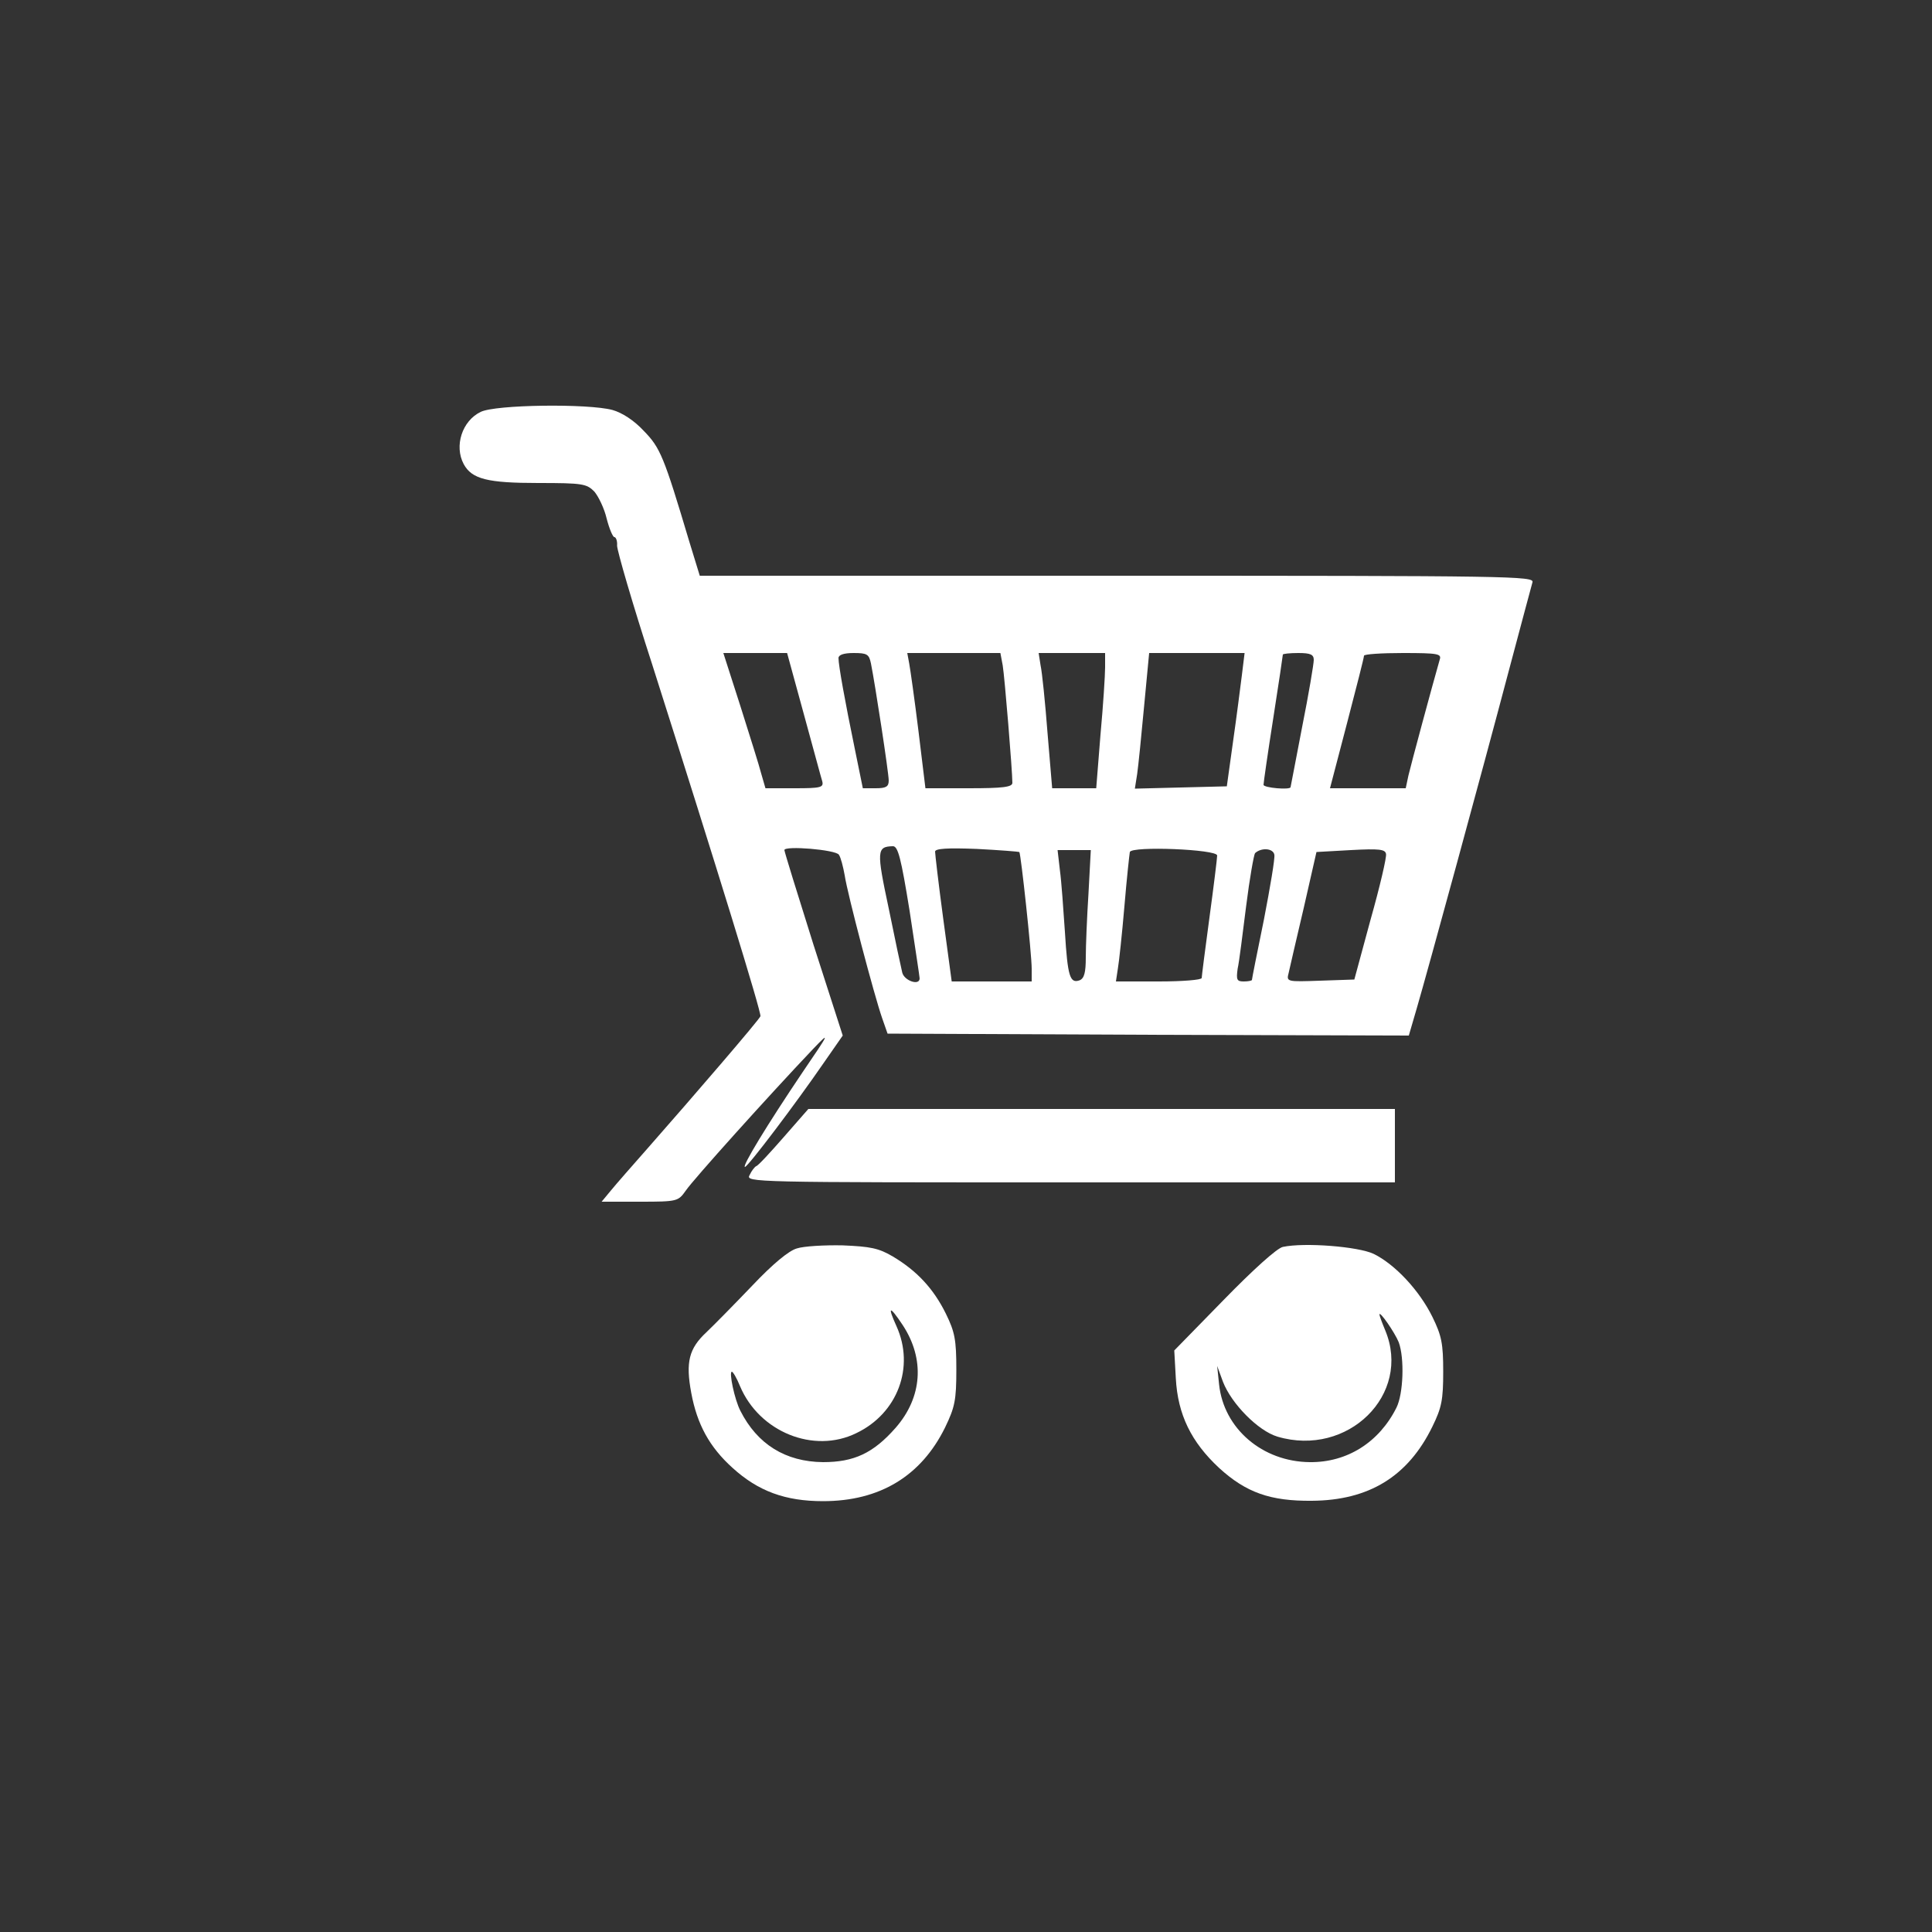 <?xml version="1.0" standalone="no"?>
<!DOCTYPE svg PUBLIC "-//W3C//DTD SVG 20010904//EN"
 "http://www.w3.org/TR/2001/REC-SVG-20010904/DTD/svg10.dtd">
<svg version="1.0" xmlns="http://www.w3.org/2000/svg"
 width="500pt" height="500pt" viewBox="0 0 500 500"
 preserveAspectRatio="xMidYMid meet">

<rect x="0" y="0" width="500" height="500" fill="#333333" stroke="none"/>

<g transform="translate(0,500) scale(0.1,-0.1)"
fill="#fff" stroke="none">
<path d="M1244 3934 c-48 -23 -69 -88 -44 -135 21 -39 62 -49 193 -49 115 0
125 -2 145 -22 11 -13 26 -44 32 -70 7 -27 16 -48 20 -48 4 0 8 -10 7 -22 0
-13 40 -151 91 -308 167 -525 283 -901 280 -910 -3 -9 -169 -202 -293 -343
-38 -43 -81 -92 -94 -108 l-24 -29 99 0 c98 0 99 1 119 29 18 27 215 246 329
366 45 47 44 44 -27 -60 -91 -135 -158 -245 -149 -245 8 1 130 162 205 271
l48 69 -76 236 c-41 130 -75 240 -75 244 0 12 133 1 141 -12 5 -7 11 -31 15
-53 7 -48 77 -313 97 -370 l14 -40 674 -3 675 -2 21 72 c28 96 168 608 238
873 31 116 58 218 61 228 5 16 -51 17 -1075 17 l-1080 0 -27 88 c-66 221 -75
243 -118 287 -25 27 -56 47 -81 54 -63 17 -303 14 -341 -5z m836 -781 c24 -87
45 -166 48 -175 4 -16 -4 -18 -71 -18 l-76 0 -11 38 c-5 20 -30 99 -54 175
l-44 137 83 0 82 0 43 -157z m174 130 c11 -55 46 -283 46 -303 0 -16 -7 -20
-34 -20 l-33 0 -21 103 c-25 121 -42 215 -42 234 0 8 13 13 39 13 35 0 40 -3
45 -27z m341 -5 c5 -30 25 -273 25 -304 0 -11 -25 -14 -113 -14 l-112 0 -18
148 c-10 81 -21 159 -24 175 l-5 27 120 0 121 0 6 -32z m265 -5 c0 -20 -5 -99
-12 -175 l-11 -138 -57 0 -57 0 -12 143 c-6 78 -14 157 -18 175 l-5 32 86 0
86 0 0 -37z m354 -20 c-4 -32 -14 -110 -23 -173 l-16 -115 -119 -3 -119 -3 6
38 c3 21 11 100 18 176 l13 137 124 0 123 0 -7 -57z m186 39 c0 -10 -13 -88
-30 -173 -16 -85 -30 -155 -30 -156 0 -8 -70 -2 -70 6 0 5 11 82 25 171 14 89
25 164 25 166 0 2 18 4 40 4 32 0 40 -4 40 -18z m326 1 c-19 -66 -75 -274 -81
-300 l-7 -33 -98 0 -98 0 44 168 c24 92 44 170 44 175 0 4 45 7 101 7 91 0
100 -2 95 -17z m-1372 -650 c14 -93 26 -171 26 -175 0 -20 -40 -6 -45 15 -3
12 -19 87 -35 166 -32 150 -31 160 11 161 13 0 21 -31 43 -167z m284 152 c4
-4 32 -263 32 -302 l0 -33 -103 0 -104 0 -22 163 c-12 89 -21 167 -21 173 0 8
32 10 108 7 59 -3 108 -7 110 -8z m512 -9 c0 -7 -9 -80 -20 -161 -11 -81 -20
-152 -20 -156 0 -5 -50 -9 -111 -9 l-111 0 5 33 c3 17 11 91 17 162 6 72 13
135 14 140 5 16 226 7 226 -9z m121 -166 c-17 -83 -31 -153 -31 -156 0 -2 -10
-4 -21 -4 -18 0 -20 4 -16 33 4 17 13 91 22 162 9 72 20 133 23 137 16 15 47
13 50 -4 2 -9 -11 -85 -27 -168z m276 0 l-42 -155 -88 -3 c-87 -3 -88 -3 -82
20 3 13 20 88 39 168 l33 145 89 5 c74 4 89 2 91 -10 2 -8 -16 -85 -40 -170z
m-730 68 c-4 -62 -7 -137 -7 -166 0 -39 -4 -54 -16 -59 -25 -9 -31 10 -38 125
-4 59 -9 131 -13 160 l-6 52 43 0 43 0 -6 -112z"/>
<path d="M2029 2058 c-35 -40 -67 -75 -72 -76 -4 -2 -12 -12 -17 -23 -11 -19
5 -19 830 -19 l840 0 0 95 0 95 -759 0 -759 0 -63 -72z"/>
<path d="M2062 1769 c-21 -6 -63 -41 -115 -96 -45 -47 -99 -102 -119 -121 -45
-42 -54 -77 -39 -157 15 -81 47 -140 107 -194 66 -60 136 -86 234 -86 147 0
254 65 316 191 25 52 29 70 29 149 0 78 -4 98 -27 145 -32 65 -75 111 -137
148 -37 22 -59 26 -130 29 -47 1 -101 -2 -119 -8z m274 -198 c58 -88 51 -187
-18 -266 -58 -66 -108 -89 -188 -89 -97 1 -170 46 -214 133 -15 29 -30 101
-22 101 3 0 13 -17 21 -37 50 -119 191 -176 301 -122 107 51 152 171 104 277
-24 53 -18 54 16 3z"/>
<path d="M3320 1773 c-15 -3 -77 -59 -153 -137 l-128 -131 4 -72 c5 -94 40
-165 112 -232 70 -64 133 -86 240 -85 148 1 249 63 312 192 24 49 28 69 28
142 0 73 -4 93 -28 142 -34 69 -97 136 -152 163 -40 19 -179 30 -235 18z m300
-247 c15 -41 12 -133 -6 -169 -45 -90 -128 -142 -224 -141 -123 1 -223 87
-235 201 l-5 48 15 -41 c22 -57 91 -127 141 -142 182 -54 348 109 279 275 -8
19 -15 38 -15 41 0 11 40 -47 50 -72z"/>
</g>
</svg>
